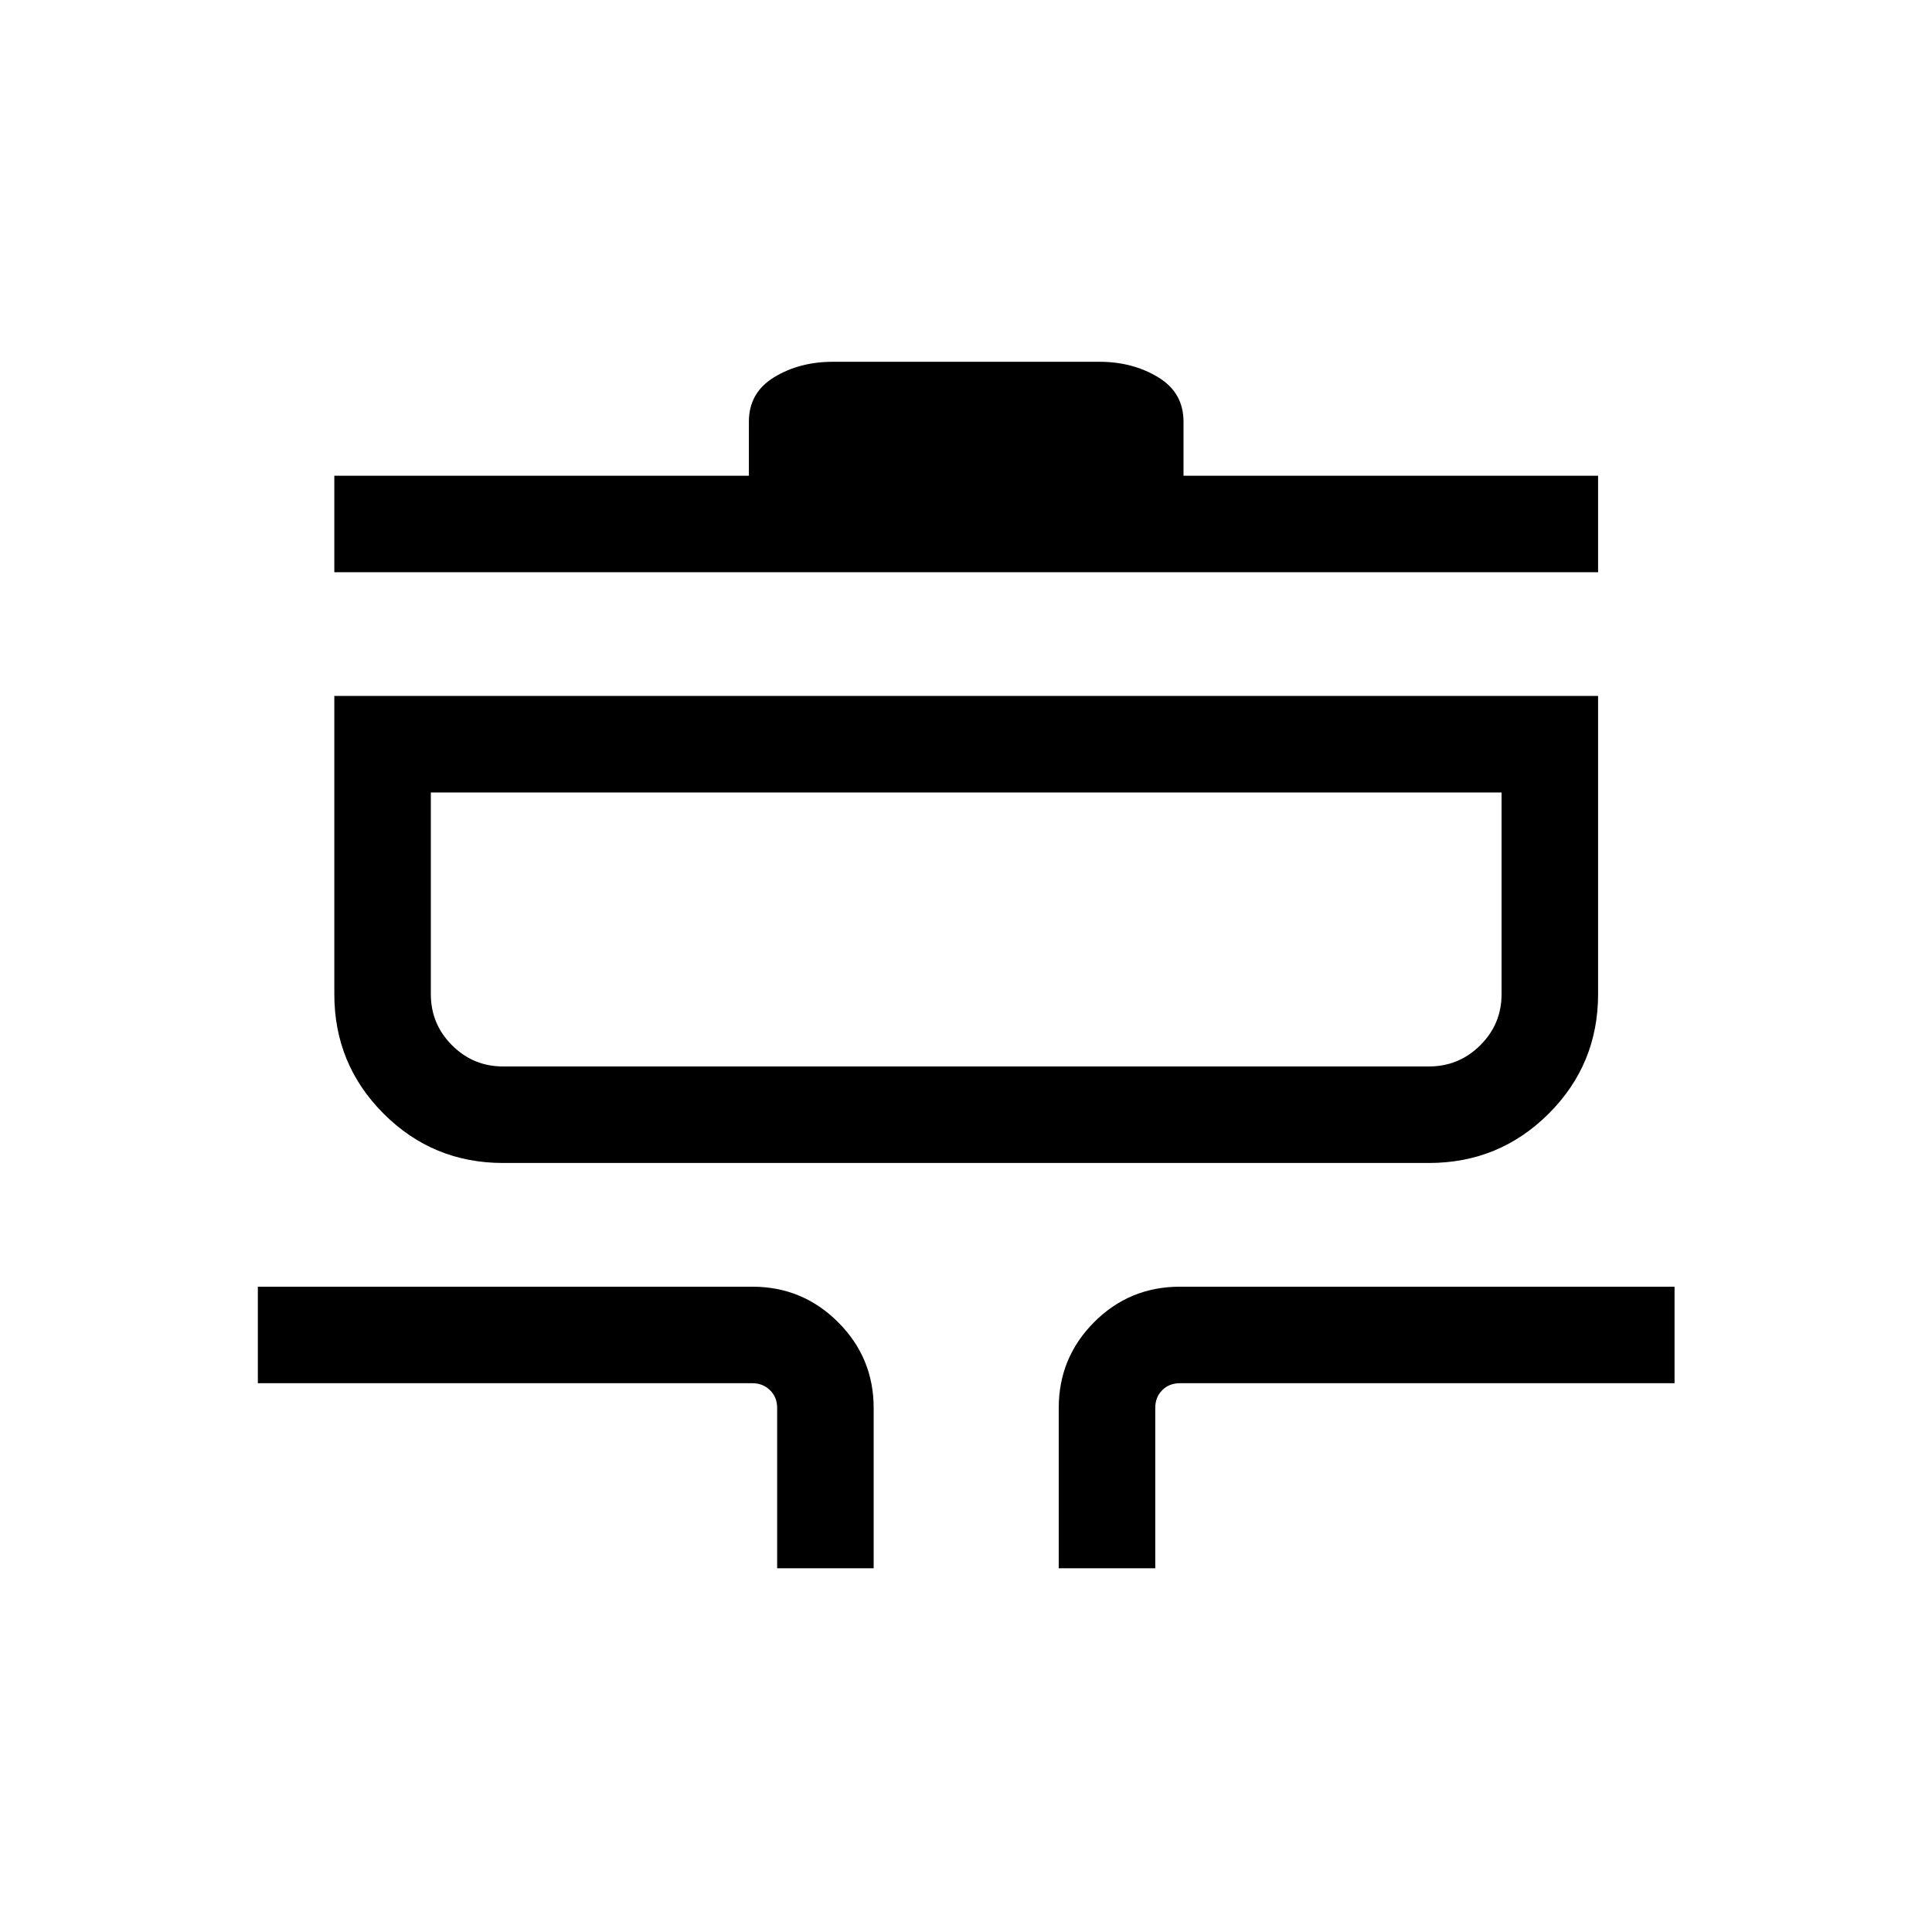 <svg xmlns="http://www.w3.org/2000/svg" height="20" viewBox="0 -960 960 960" width="20"><path d="M386.16-180.73v-79.66q0-5.38-3.56-8.84t-8.75-3.46H128.12v-47.96h245.73q24.95 0 42.61 17.65 17.66 17.66 17.66 42.61v79.66h-47.96Zm139.92 0v-79.66q0-24.95 17.56-42.61 17.57-17.65 42.71-17.65h245.72v47.96H586.35q-5.39 0-8.85 3.46t-3.46 8.84v79.66h-47.96ZM250-382.12q-34.89 0-59.38-24.49-24.5-24.5-24.5-59.39v-148.19h627.96V-466q0 34.89-24.56 59.39-24.55 24.49-59.52 24.49H250Zm0-47.96h460q14.94 0 25.53-10.53 10.59-10.53 10.59-25.39v-100.23H214.08V-466q0 14.86 10.53 25.39 10.53 10.53 25.39 10.53Zm-83.88-245.57v-47.96h206v-26.89q0-14.43 12.58-22.08 12.58-7.65 29.15-7.65h132.5q16.43 0 29.08 7.65 12.65 7.65 12.65 22.08v26.89h206v47.96H166.12Zm47.96 245.57v-136.15 136.15Z"/></svg>